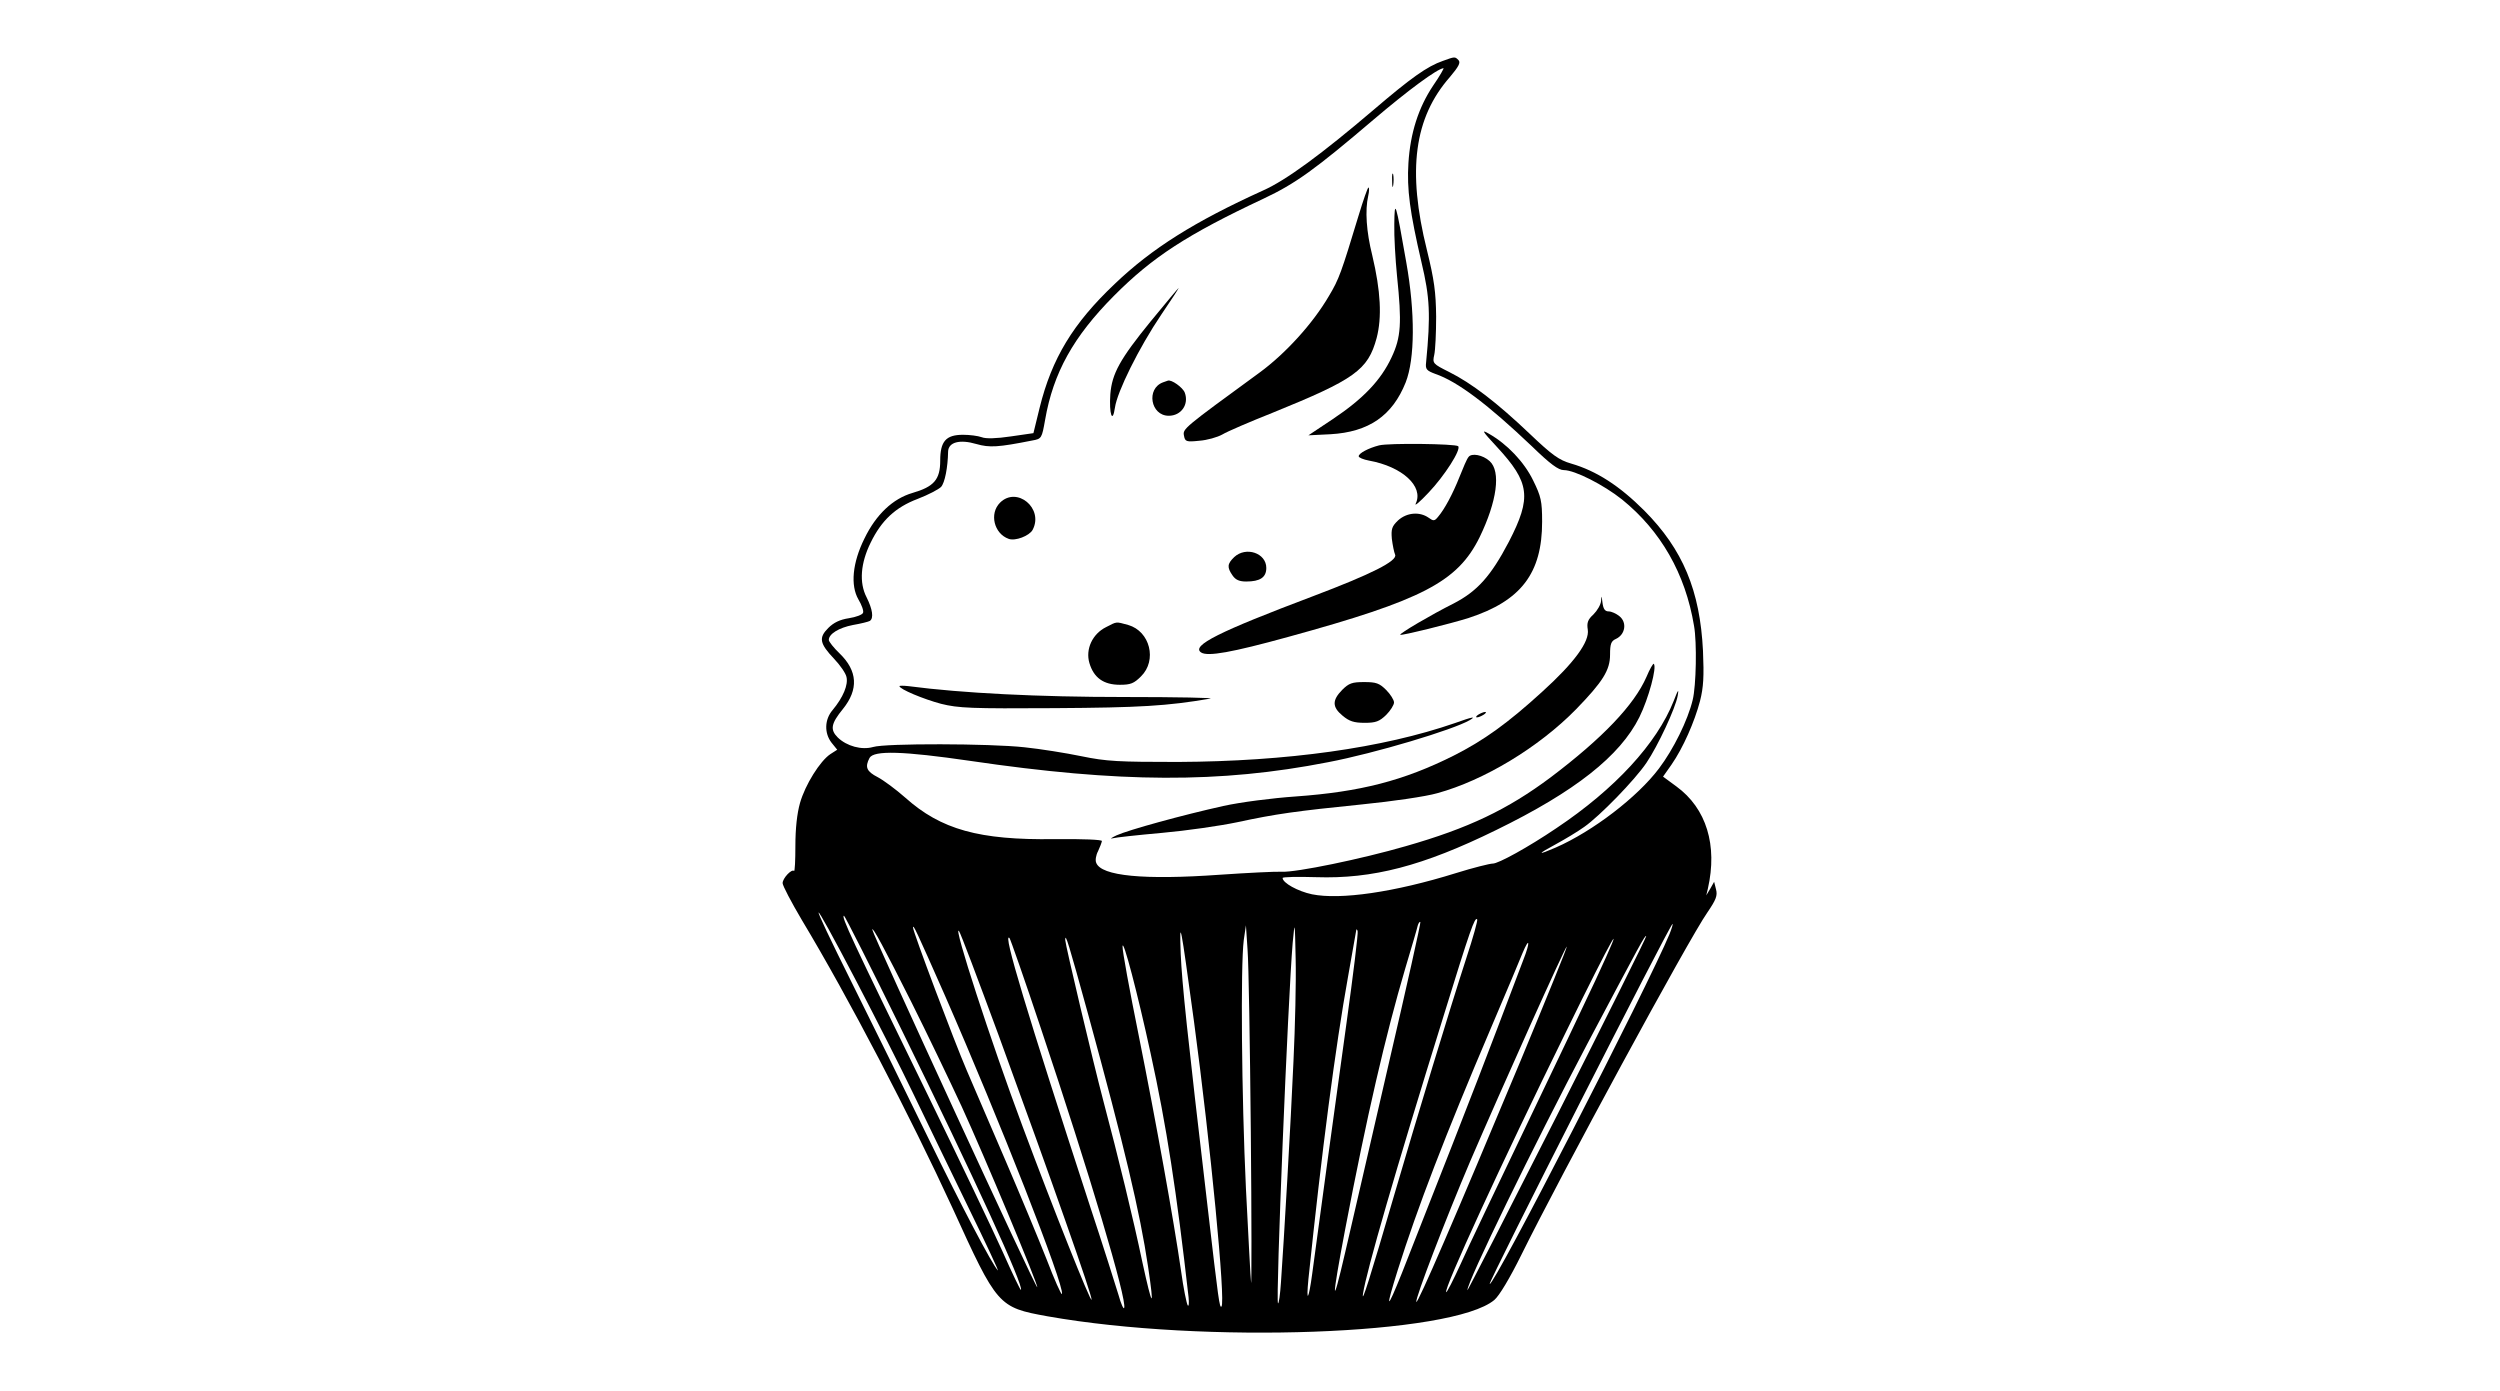<?xml version="1.0" standalone="no"?>
<!DOCTYPE svg PUBLIC "-//W3C//DTD SVG 20010904//EN"
 "http://www.w3.org/TR/2001/REC-SVG-20010904/DTD/svg10.dtd">
<svg version="1.0" xmlns="http://www.w3.org/2000/svg"
 width="920pt" height="512pt" viewBox="0 0 920 512"
 preserveAspectRatio="xMidYMid meet">

<g transform="translate(0,512) scale(0.1,-0.1)"
fill="#000000" stroke="none">
<path d="M5310 4896 c-58 -20 -118 -63 -255 -180 -190 -162 -323 -260 -407
-297 -253 -115 -409 -213 -546 -344 -154 -146 -231 -274 -276 -455 l-23 -94
-83 -12 c-53 -8 -93 -9 -107 -3 -14 5 -44 9 -69 9 -63 0 -84 -24 -84 -95 0
-70 -23 -96 -102 -119 -72 -21 -134 -79 -177 -168 -44 -89 -52 -172 -22 -224
12 -20 20 -42 17 -49 -2 -7 -26 -16 -52 -20 -33 -5 -56 -16 -76 -36 -36 -36
-32 -57 22 -114 21 -22 42 -52 45 -66 7 -29 -12 -75 -51 -122 -30 -35 -31 -85
-4 -120 l21 -26 -25 -16 c-38 -25 -93 -113 -112 -180 -11 -39 -17 -94 -17
-158 0 -53 -2 -95 -5 -92 -9 8 -42 -27 -42 -45 0 -9 32 -70 71 -136 172 -286
400 -724 554 -1059 165 -362 168 -366 350 -399 575 -102 1490 -69 1644 60 18
15 57 80 100 167 141 286 617 1164 684 1259 32 47 38 62 32 85 l-7 28 -14 -25
-15 -25 6 25 c36 159 -5 295 -116 376 l-49 36 31 44 c43 62 85 158 105 234 13
51 15 91 11 185 -11 222 -74 373 -216 516 -91 91 -176 146 -269 173 -45 13
-70 31 -153 110 -122 116 -214 186 -296 227 -60 30 -62 32 -55 63 4 17 7 81 7
141 -1 90 -7 135 -34 245 -73 293 -47 487 85 637 32 38 40 53 31 62 -13 13
-13 13 -57 -3z m-36 -91 c-54 -81 -84 -174 -91 -285 -6 -97 5 -179 48 -365 31
-130 34 -193 17 -369 -3 -25 2 -30 34 -42 82 -28 194 -113 355 -266 68 -66 98
-88 118 -88 40 0 146 -54 214 -108 142 -115 233 -272 265 -465 11 -61 8 -221
-5 -273 -18 -75 -71 -182 -124 -252 -79 -105 -243 -231 -380 -291 -69 -30 -69
-25 0 12 33 18 80 46 105 64 56 39 186 172 229 236 42 62 107 201 115 247 5
27 1 22 -15 -20 -62 -156 -215 -323 -432 -468 -102 -69 -214 -131 -234 -130
-10 0 -71 -15 -135 -35 -228 -71 -426 -99 -530 -78 -52 11 -108 42 -108 60 0
4 55 5 123 3 208 -7 393 41 662 173 291 142 457 273 528 416 34 69 65 184 53
196 -2 3 -15 -19 -27 -48 -45 -103 -161 -225 -353 -370 -158 -118 -302 -187
-533 -253 -162 -47 -404 -97 -456 -94 -23 1 -125 -4 -227 -11 -280 -20 -438
-5 -456 44 -4 9 -1 28 7 43 7 15 13 31 14 37 0 5 -68 8 -175 7 -277 -4 -417
35 -549 153 -34 30 -80 64 -101 75 -41 21 -48 37 -30 71 16 28 123 25 370 -11
550 -81 919 -83 1317 -5 173 33 460 119 522 155 25 15 9 12 -55 -11 -266 -92
-617 -141 -1019 -143 -219 0 -263 2 -355 21 -58 12 -152 27 -210 33 -127 14
-512 15 -557 1 -42 -12 -97 3 -130 35 -29 29 -25 51 19 105 58 72 54 140 -12
204 -22 21 -40 44 -40 50 0 22 37 45 89 55 29 5 57 12 62 15 15 10 10 43 -12
87 -28 54 -22 126 15 201 40 82 91 130 173 161 39 15 77 35 86 44 14 15 25 72
26 130 1 35 43 46 104 28 49 -14 80 -12 206 13 34 6 35 8 47 76 30 173 104
306 253 456 142 143 270 226 551 358 117 55 189 107 405 291 127 108 234 187
257 189 3 1 -13 -28 -38 -64z m-2121 -3299 c69 -132 163 -317 208 -411 45 -93
135 -280 201 -415 66 -135 115 -240 110 -235 -21 22 -132 233 -255 485 -71
146 -196 400 -278 565 -175 351 -167 357 14 11z m166 -178 c264 -537 450 -942
438 -955 -2 -1 -32 61 -67 140 -35 78 -160 340 -278 582 -281 575 -318 655
-306 655 3 0 99 -190 213 -422z m2077 266 c-62 -191 -180 -580 -266 -874 -88
-302 -121 -406 -114 -360 13 84 118 447 296 1020 99 321 115 366 124 357 3 -3
-15 -67 -40 -143z m-636 -379 c-10 -230 -35 -657 -46 -813 -3 -46 -8 -81 -11
-78 -9 9 37 1126 54 1326 8 84 8 83 11 -60 2 -80 -2 -248 -8 -375z m349 -16
c-66 -288 -138 -598 -159 -689 -50 -216 -50 -178 0 85 80 419 149 716 221 960
23 77 44 148 46 158 3 10 7 16 10 14 2 -3 -51 -240 -118 -528z m-715 161 c60
-446 117 -1032 101 -1048 -7 -7 -11 22 -50 358 -78 664 -95 829 -100 940 -5
138 -1 117 49 -250z m1750 323 c-79 -191 -649 -1301 -662 -1288 -6 5 664 1325
673 1325 2 0 -3 -17 -11 -37z m-2666 -228 c199 -454 440 -1067 430 -1097 -2
-5 -28 53 -57 129 -30 76 -97 237 -149 358 -52 121 -117 272 -144 335 -47 109
-198 511 -198 526 0 15 11 -9 118 -251z m1125 -500 c3 -319 3 -569 1 -555 -2
14 -10 170 -19 347 -16 339 -20 819 -8 913 l8 55 6 -90 c4 -49 9 -351 12 -670z
m-1249 477 c57 -114 140 -287 185 -384 83 -181 283 -659 278 -665 -5 -5 -607
1301 -607 1316 0 14 46 -72 144 -267z m321 -122 c194 -531 346 -962 342 -973
-3 -11 -139 329 -254 638 -117 313 -257 745 -234 719 5 -5 70 -178 146 -384z
m1280 44 c-42 -300 -98 -714 -126 -921 -13 -97 -23 -112 -14 -20 49 470 99
853 146 1114 16 89 29 166 30 170 0 5 3 3 5 -3 3 -6 -16 -159 -41 -340z m776
-336 c-182 -359 -331 -650 -331 -646 -1 30 240 525 442 908 197 372 212 400
216 395 2 -2 -145 -297 -327 -657z m-1900 316 c177 -528 317 -997 306 -1027
-2 -7 -12 15 -21 48 -10 33 -57 182 -106 330 -232 712 -322 1010 -295 983 3
-3 56 -154 116 -334z m174 51 c132 -482 190 -725 220 -927 24 -161 16 -153
-21 17 -34 162 -88 384 -144 595 -37 140 -140 575 -140 591 0 29 12 -11 85
-276z m1867 129 c-38 -82 -155 -327 -259 -544 -104 -217 -212 -443 -238 -502
-27 -59 -51 -106 -53 -103 -10 10 202 472 441 958 173 354 234 460 109 191z
m-1638 -269 c59 -269 96 -510 140 -899 2 -21 1 -35 -3 -30 -4 5 -16 63 -25
129 -27 187 -91 542 -156 867 -33 163 -60 310 -59 325 1 34 56 -175 103 -392z
m1372 343 c-13 -35 -56 -148 -96 -253 -70 -186 -256 -660 -351 -900 -57 -142
-62 -138 -15 12 72 228 173 492 344 893 55 129 107 252 115 273 26 62 29 41 3
-25z m-10 -371 c-241 -577 -380 -899 -384 -888 -4 13 107 303 199 519 112 260
351 793 355 789 2 -2 -75 -191 -170 -420z"/>
<path d="M5123 4455 c0 -22 2 -30 4 -17 2 12 2 30 0 40 -3 9 -5 -1 -4 -23z"/>
<path d="M5000 4328 c-64 -211 -72 -235 -110 -298 -59 -101 -160 -212 -256
-282 -278 -203 -282 -206 -277 -231 4 -22 8 -24 56 -19 29 2 67 13 85 23 18
11 102 47 185 80 303 123 351 157 383 275 20 76 15 173 -16 304 -22 88 -27
166 -15 219 4 17 4 31 1 31 -3 0 -19 -46 -36 -102z"/>
<path d="M5131 4295 c-1 -44 4 -129 10 -190 18 -174 15 -226 -20 -300 -39 -84
-105 -153 -216 -227 l-90 -60 81 4 c141 8 228 68 277 191 34 87 35 257 2 442
-39 224 -43 235 -44 140z"/>
<path d="M4235 3938 c-114 -140 -143 -193 -149 -269 -5 -72 8 -111 17 -49 8
58 88 220 171 343 36 53 65 97 63 97 -1 0 -47 -55 -102 -122z"/>
<path d="M4280 3713 c-63 -23 -46 -123 21 -123 46 0 75 42 59 85 -7 19 -50 50
-63 44 -1 0 -9 -3 -17 -6z"/>
<path d="M5509 3475 c121 -131 128 -185 44 -348 -67 -128 -117 -183 -204 -228
-80 -40 -201 -111 -196 -115 4 -4 186 41 252 62 193 63 270 165 270 354 0 76
-4 93 -33 152 -33 68 -96 134 -163 172 -29 17 -24 9 30 -49z"/>
<path d="M5075 3481 c-39 -10 -75 -29 -75 -40 0 -5 17 -12 38 -16 122 -22 202
-95 172 -158 -6 -12 15 6 47 40 59 62 121 159 109 171 -10 9 -256 12 -291 3z"/>
<path d="M5404 3438 c-6 -7 -20 -40 -33 -73 -25 -63 -55 -119 -79 -147 -13
-16 -17 -16 -35 -3 -33 23 -80 19 -112 -10 -23 -22 -26 -32 -23 -68 3 -23 8
-49 12 -58 10 -23 -88 -72 -302 -153 -347 -131 -449 -182 -412 -207 24 -16
113 0 320 57 496 136 624 203 705 367 64 132 79 242 37 280 -25 23 -67 31 -78
15z"/>
<path d="M3680 3270 c-40 -40 -22 -114 32 -133 24 -9 76 11 88 33 42 79 -58
162 -120 100z"/>
<path d="M4542 3070 c-26 -25 -27 -38 -6 -68 11 -16 25 -22 50 -22 51 0 74 15
74 50 0 55 -75 80 -118 40z"/>
<path d="M5892 2909 c-1 -14 -14 -36 -28 -50 -21 -19 -25 -31 -21 -56 7 -44
-49 -121 -167 -228 -127 -116 -216 -180 -327 -236 -184 -92 -343 -133 -581
-150 -86 -6 -203 -21 -266 -35 -149 -33 -349 -88 -393 -108 -19 -9 -26 -14
-15 -11 10 3 92 12 182 20 90 8 214 26 276 39 144 31 216 41 462 66 110 11
234 29 275 41 172 47 374 169 511 309 99 102 125 144 125 201 0 40 4 50 22 58
34 16 41 60 13 83 -12 10 -30 18 -40 18 -14 0 -20 9 -23 33 -3 26 -4 27 -5 6z"/>
<path d="M4070 2812 c-50 -25 -76 -81 -61 -132 16 -54 52 -80 112 -80 40 0 52
5 78 31 60 59 33 166 -47 189 -47 13 -41 13 -82 -8z"/>
<path d="M4939 2581 c-37 -38 -37 -63 2 -95 24 -20 41 -26 81 -26 41 0 54 5
79 29 16 16 29 37 29 46 0 9 -13 30 -29 46 -25 25 -37 29 -81 29 -44 0 -56 -4
-81 -29z"/>
<path d="M3310 2595 c0 -11 89 -48 153 -65 64 -16 111 -18 417 -16 315 2 416
8 573 35 22 3 -120 6 -315 6 -316 0 -597 14 -795 40 -18 2 -33 2 -33 0z"/>
<path d="M5440 2490 c-8 -5 -10 -10 -5 -10 6 0 17 5 25 10 8 5 11 10 5 10 -5
0 -17 -5 -25 -10z"/>
</g>
</svg>
